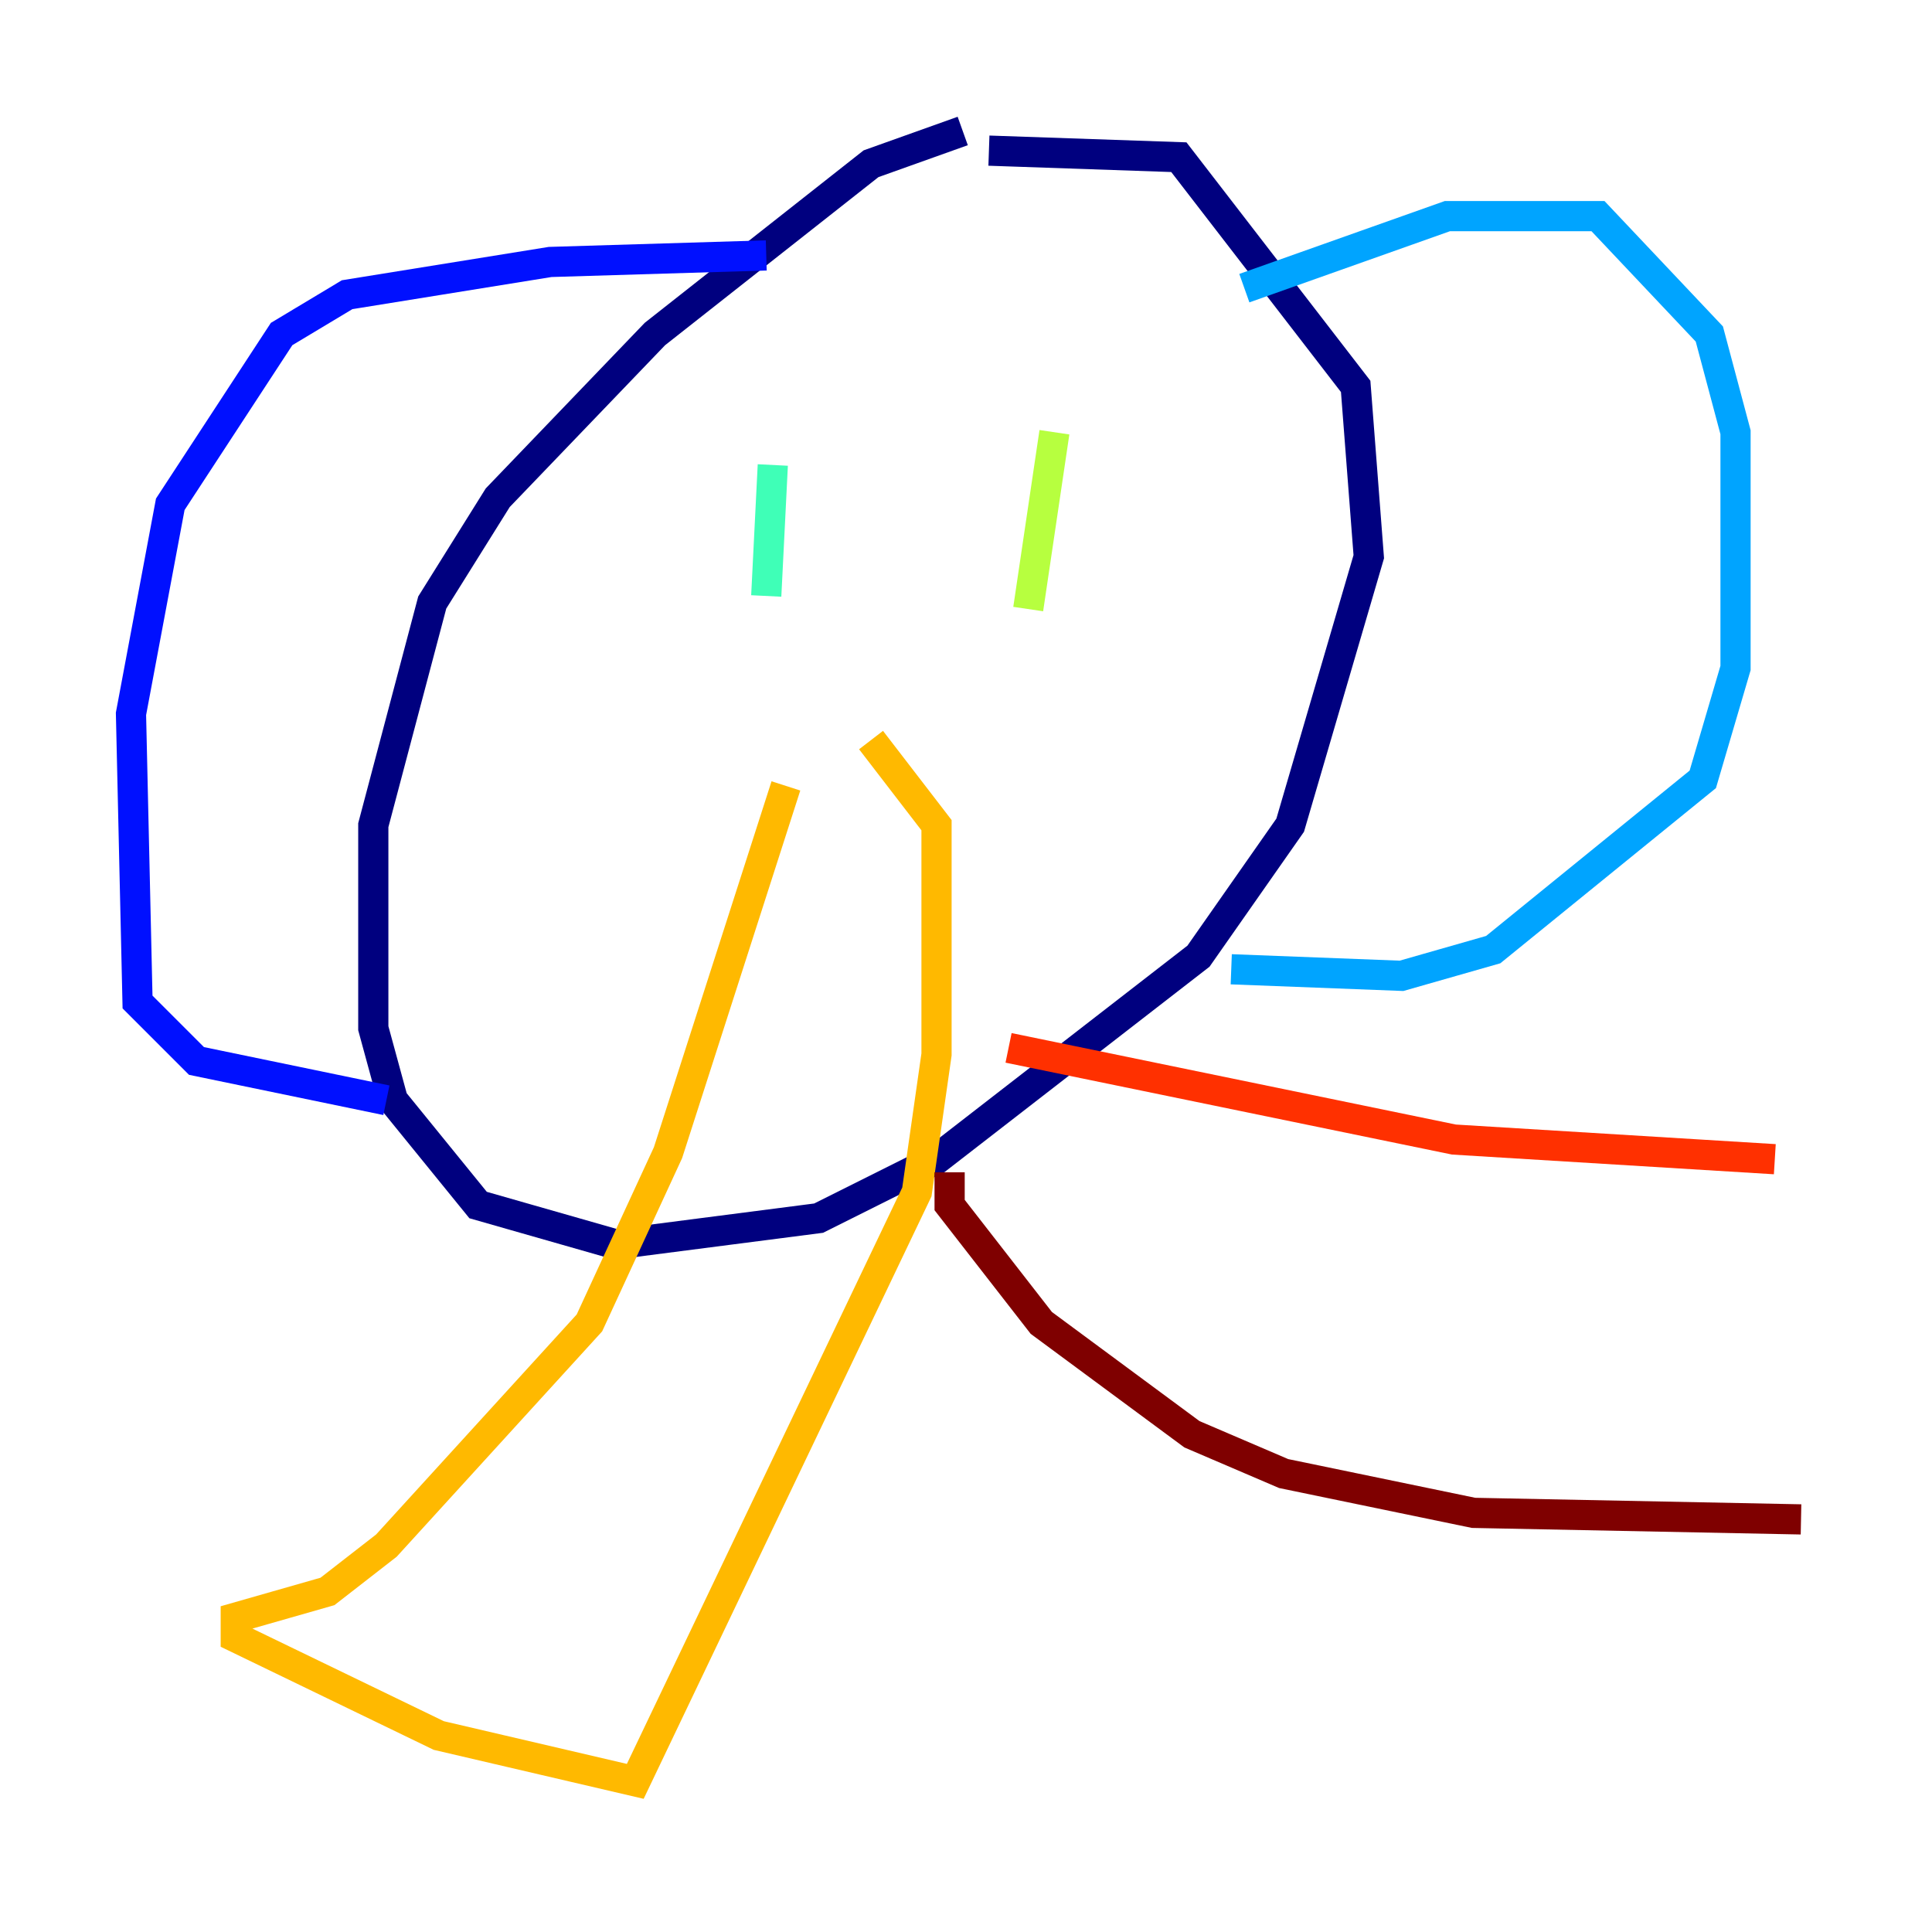 <?xml version="1.0" encoding="utf-8" ?>
<svg baseProfile="tiny" height="128" version="1.2" viewBox="0,0,128,128" width="128" xmlns="http://www.w3.org/2000/svg" xmlns:ev="http://www.w3.org/2001/xml-events" xmlns:xlink="http://www.w3.org/1999/xlink"><defs /><polyline fill="none" points="63.783,8.678 57.709,10.848 43.39,22.129 32.976,32.976 28.637,39.919 24.732,54.671 24.732,68.122 26.034,72.895 31.675,79.837 40.786,82.441 54.237,80.705 62.047,76.8 79.403,63.349 85.478,54.671 90.685,36.881 89.817,25.6 78.102,10.414 65.519,9.98" stroke="#00007f" stroke-width="2" /><polyline fill="none" points="50.766,16.922 36.447,17.356 22.997,19.525 18.658,22.129 11.281,33.41 8.678,47.295 9.112,66.386 13.017,70.291 25.6,72.895" stroke="#0010ff" stroke-width="2" /><polyline fill="none" points="82.441,19.091 95.891,14.319 105.871,14.319 113.248,22.129 114.983,28.637 114.983,44.258 112.814,51.634 98.929,62.915 92.854,64.651 81.573,64.217" stroke="#00a4ff" stroke-width="2" /><polyline fill="none" points="51.2,30.807 50.766,39.485" stroke="#3fffb7" stroke-width="2" /><polyline fill="none" points="69.858,28.637 68.122,40.352" stroke="#b7ff3f" stroke-width="2" /><polyline fill="none" points="52.068,52.068 44.258,76.366 39.051,87.647 25.6,102.4 21.695,105.437 15.62,107.173 15.62,108.475 29.071,114.983 42.088,118.02 60.746,78.969 62.047,69.858 62.047,57.275 62.047,54.671 57.709,49.031" stroke="#ffb900" stroke-width="2" /><polyline fill="none" points="66.82,69.424 96.325,75.498 117.586,76.8" stroke="#ff3000" stroke-width="2" /><polyline fill="none" points="62.915,77.668 62.915,79.837 68.99,87.647 78.969,95.024 85.044,97.627 97.627,100.231 119.322,100.664" stroke="#7f0000" stroke-width="2" /></svg>